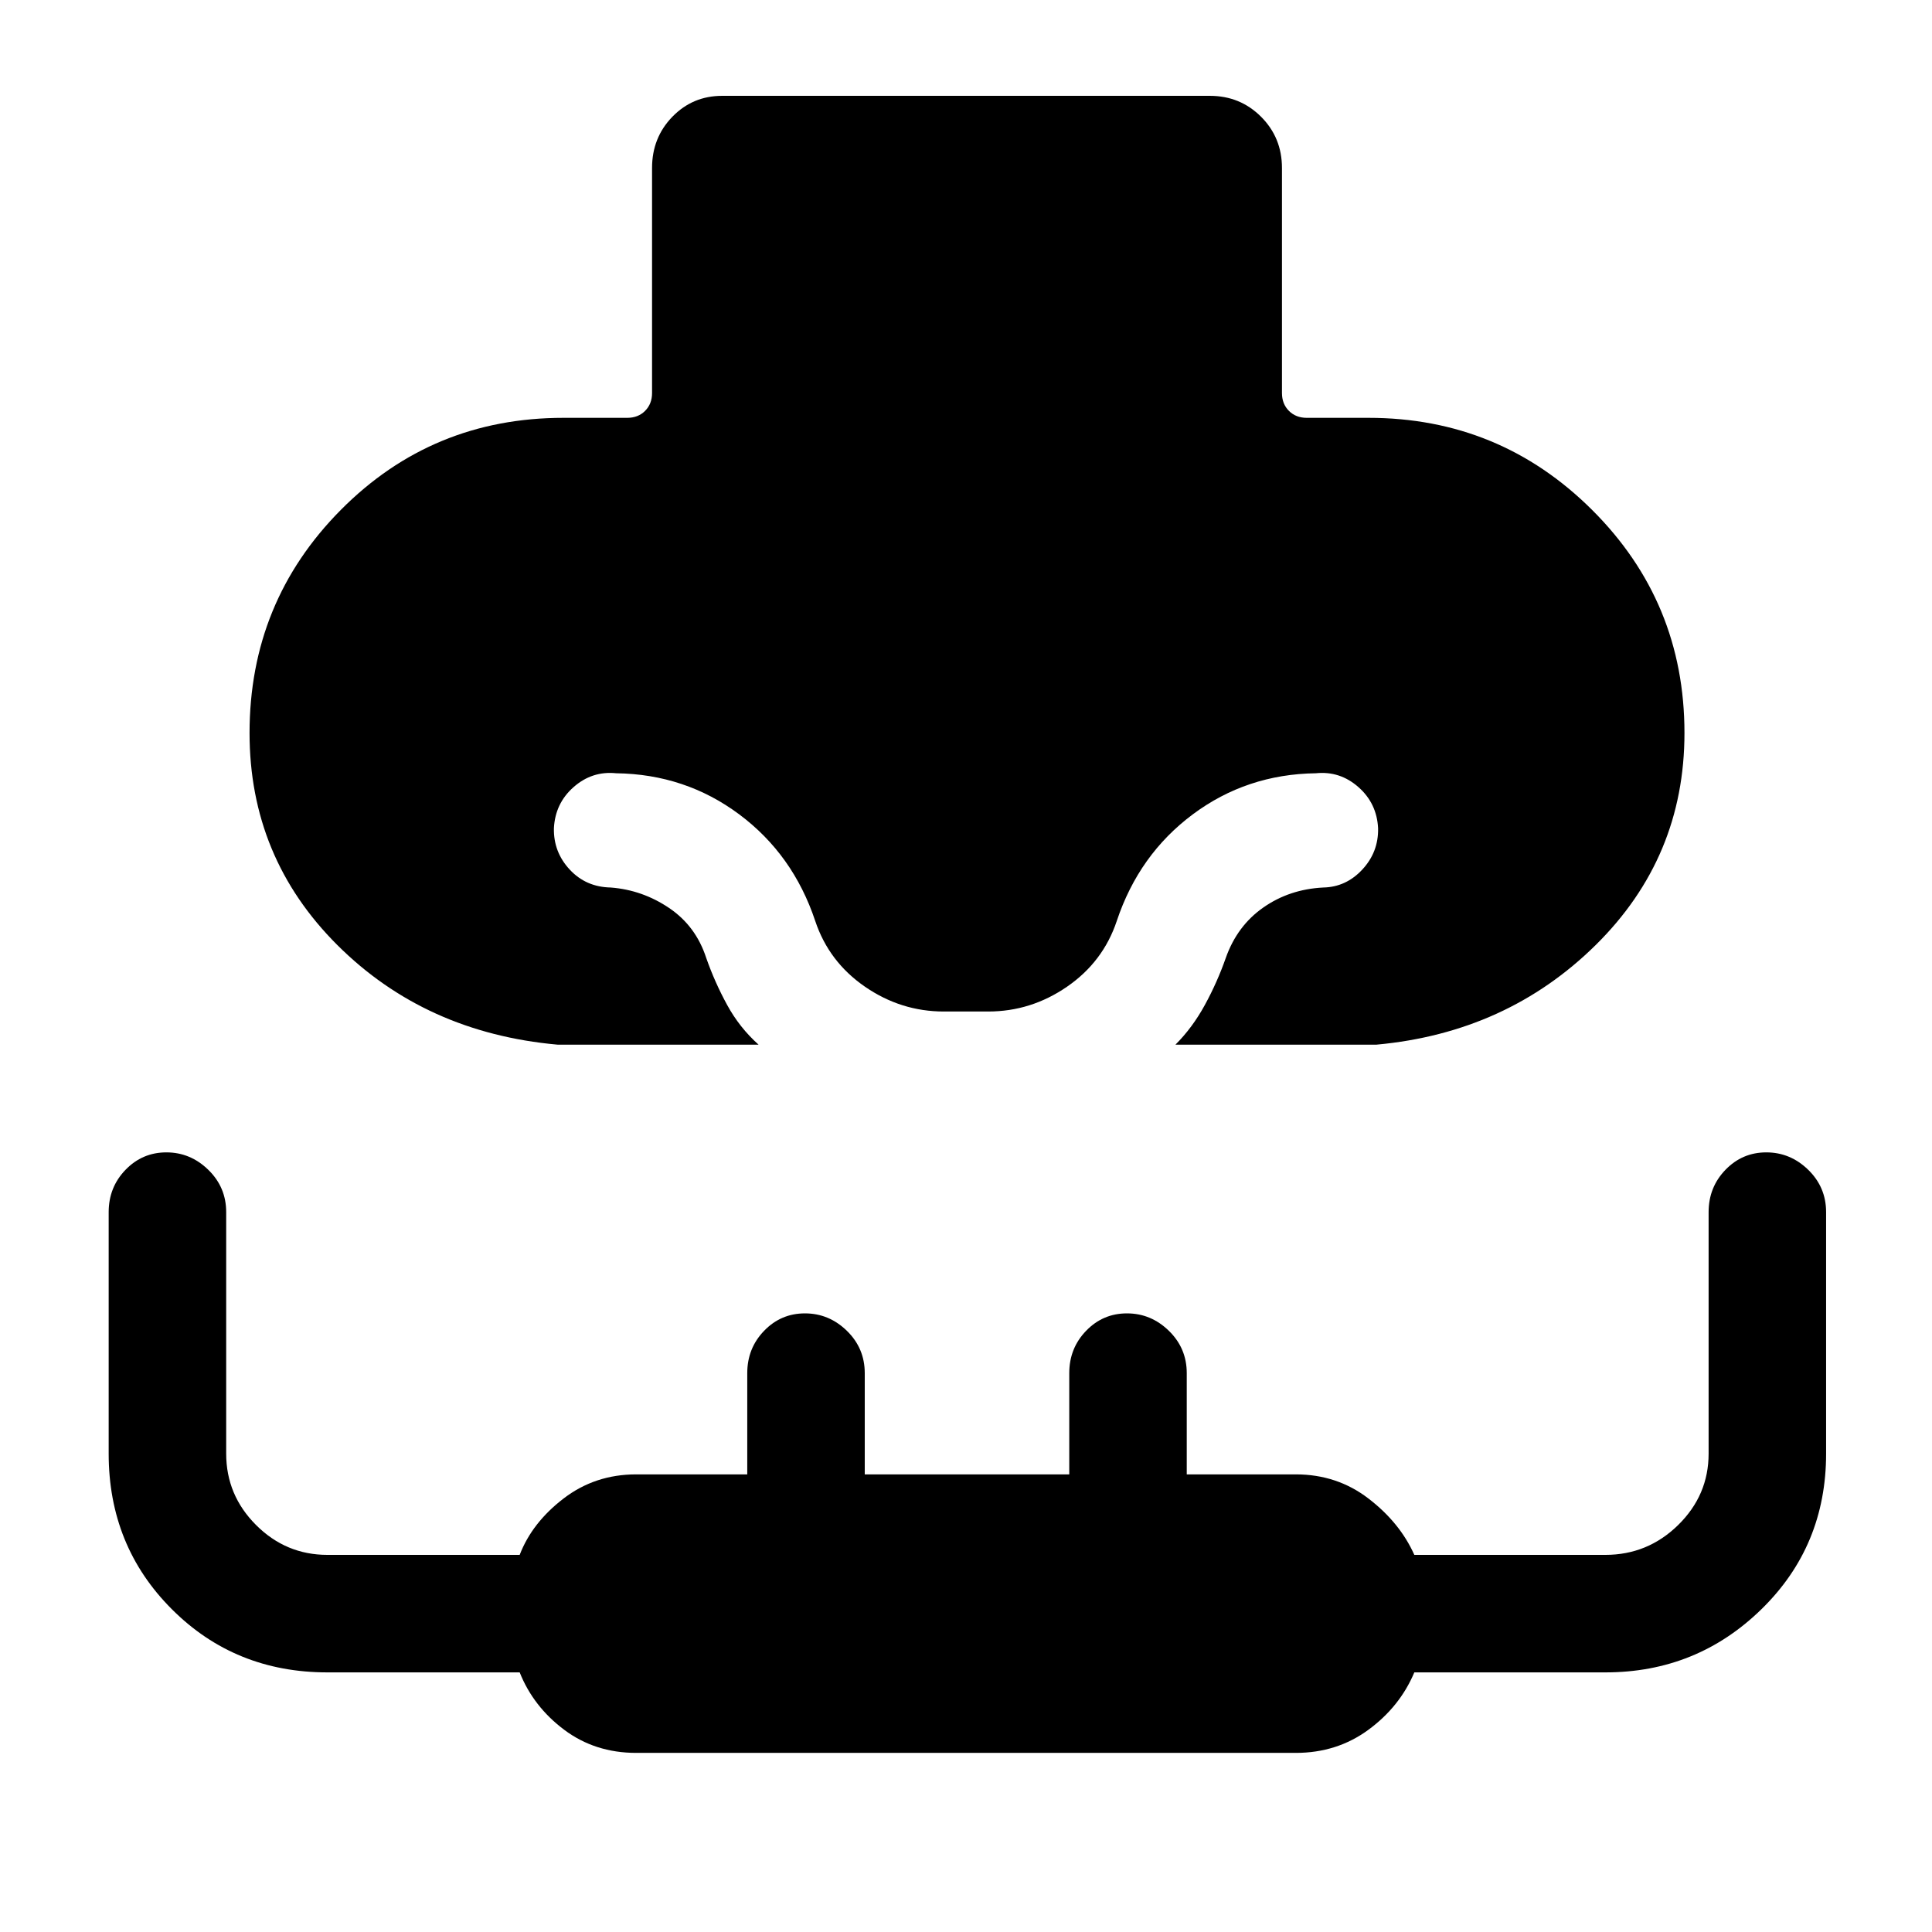 <svg xmlns="http://www.w3.org/2000/svg" height="48" viewBox="0 -960 960 960" width="48"><path d="M277-440.92q-65.69-5.93-109.35-49.46Q124-533.92 124-595.77q0-65.15 45.37-110.88 45.36-45.73 110.63-45.73h31.69q5.39 0 8.85-3.46 3.46-3.47 3.46-8.85v-111.85q0-15.06 10.1-25.45 10.11-10.39 24.75-10.39h242.3q15.07 0 25.46 10.39T637-876.54v111.85q0 5.38 3.46 8.85 3.46 3.46 8.85 3.46H680q65.15 0 111.08 45.73Q837-660.92 837-595.77q0 61.85-44.15 105.39-44.16 43.53-108.85 49.46h-99.92q8.46-8.46 14.61-19.73 6.16-11.27 10.39-23.35 5.62-15.93 18.62-25.04 12.99-9.11 29.84-9.96 11.31-.23 19.38-8.92 8.08-8.69 7.85-20.5-.62-12.43-9.81-20.5-9.19-8.08-21.11-6.85-34.39.46-61.16 20.42-26.77 19.97-37.77 52.97-6.77 20.3-24.69 32.65-17.92 12.35-39.23 12.35h-22q-21.31 0-39.23-12.35-17.92-12.35-24.69-32.65-11-33-37.77-52.97-26.77-19.96-61.16-20.42-11.92-1.23-21.11 6.85-9.19 8.07-9.81 20.5-.23 11.81 7.85 20.5 8.07 8.69 20.38 8.92 15.77 1.22 29.04 10.19 13.27 8.96 18.42 24.81 4.23 12.08 10.39 23.35 6.15 11.27 15.61 19.73H277ZM316.15-89q-20.5 0-35.83-11.5Q265-112 258.23-129h-95.54q-45.92 0-77.3-31.39Q54-191.77 54-237.69v-120q0-12.38 8.37-21.04 8.37-8.66 20.31-8.66t20.82 8.66q8.89 8.66 8.89 21.04v120q0 20.62 14.84 35.46t35.46 14.84h95.54q6.15-16 21.79-28 15.63-12 36.13-12h55.16v-50.3q0-12.38 8.37-21.04 8.36-8.66 20.3-8.66 11.94 0 20.83 8.66 8.88 8.66 8.88 21.04v50.3h101.62v-50.3q0-12.38 8.37-21.04 8.36-8.66 20.3-8.66 11.94 0 20.83 8.66 8.88 8.66 8.88 21.04v50.3h54.16q20.5 0 36.13 12 15.64 12 22.79 28h94.92q21.05 0 36.18-14.84Q849-217.07 849-237.69v-120q0-12.38 8.37-21.04 8.36-8.66 20.3-8.66 11.94 0 20.83 8.66 8.88 8.66 8.88 21.04v120q0 45.92-32.13 77.3Q843.11-129 797.69-129h-94.92q-7.15 17-22.79 28.5Q664.35-89 643.85-89h-327.7Z"/></svg>